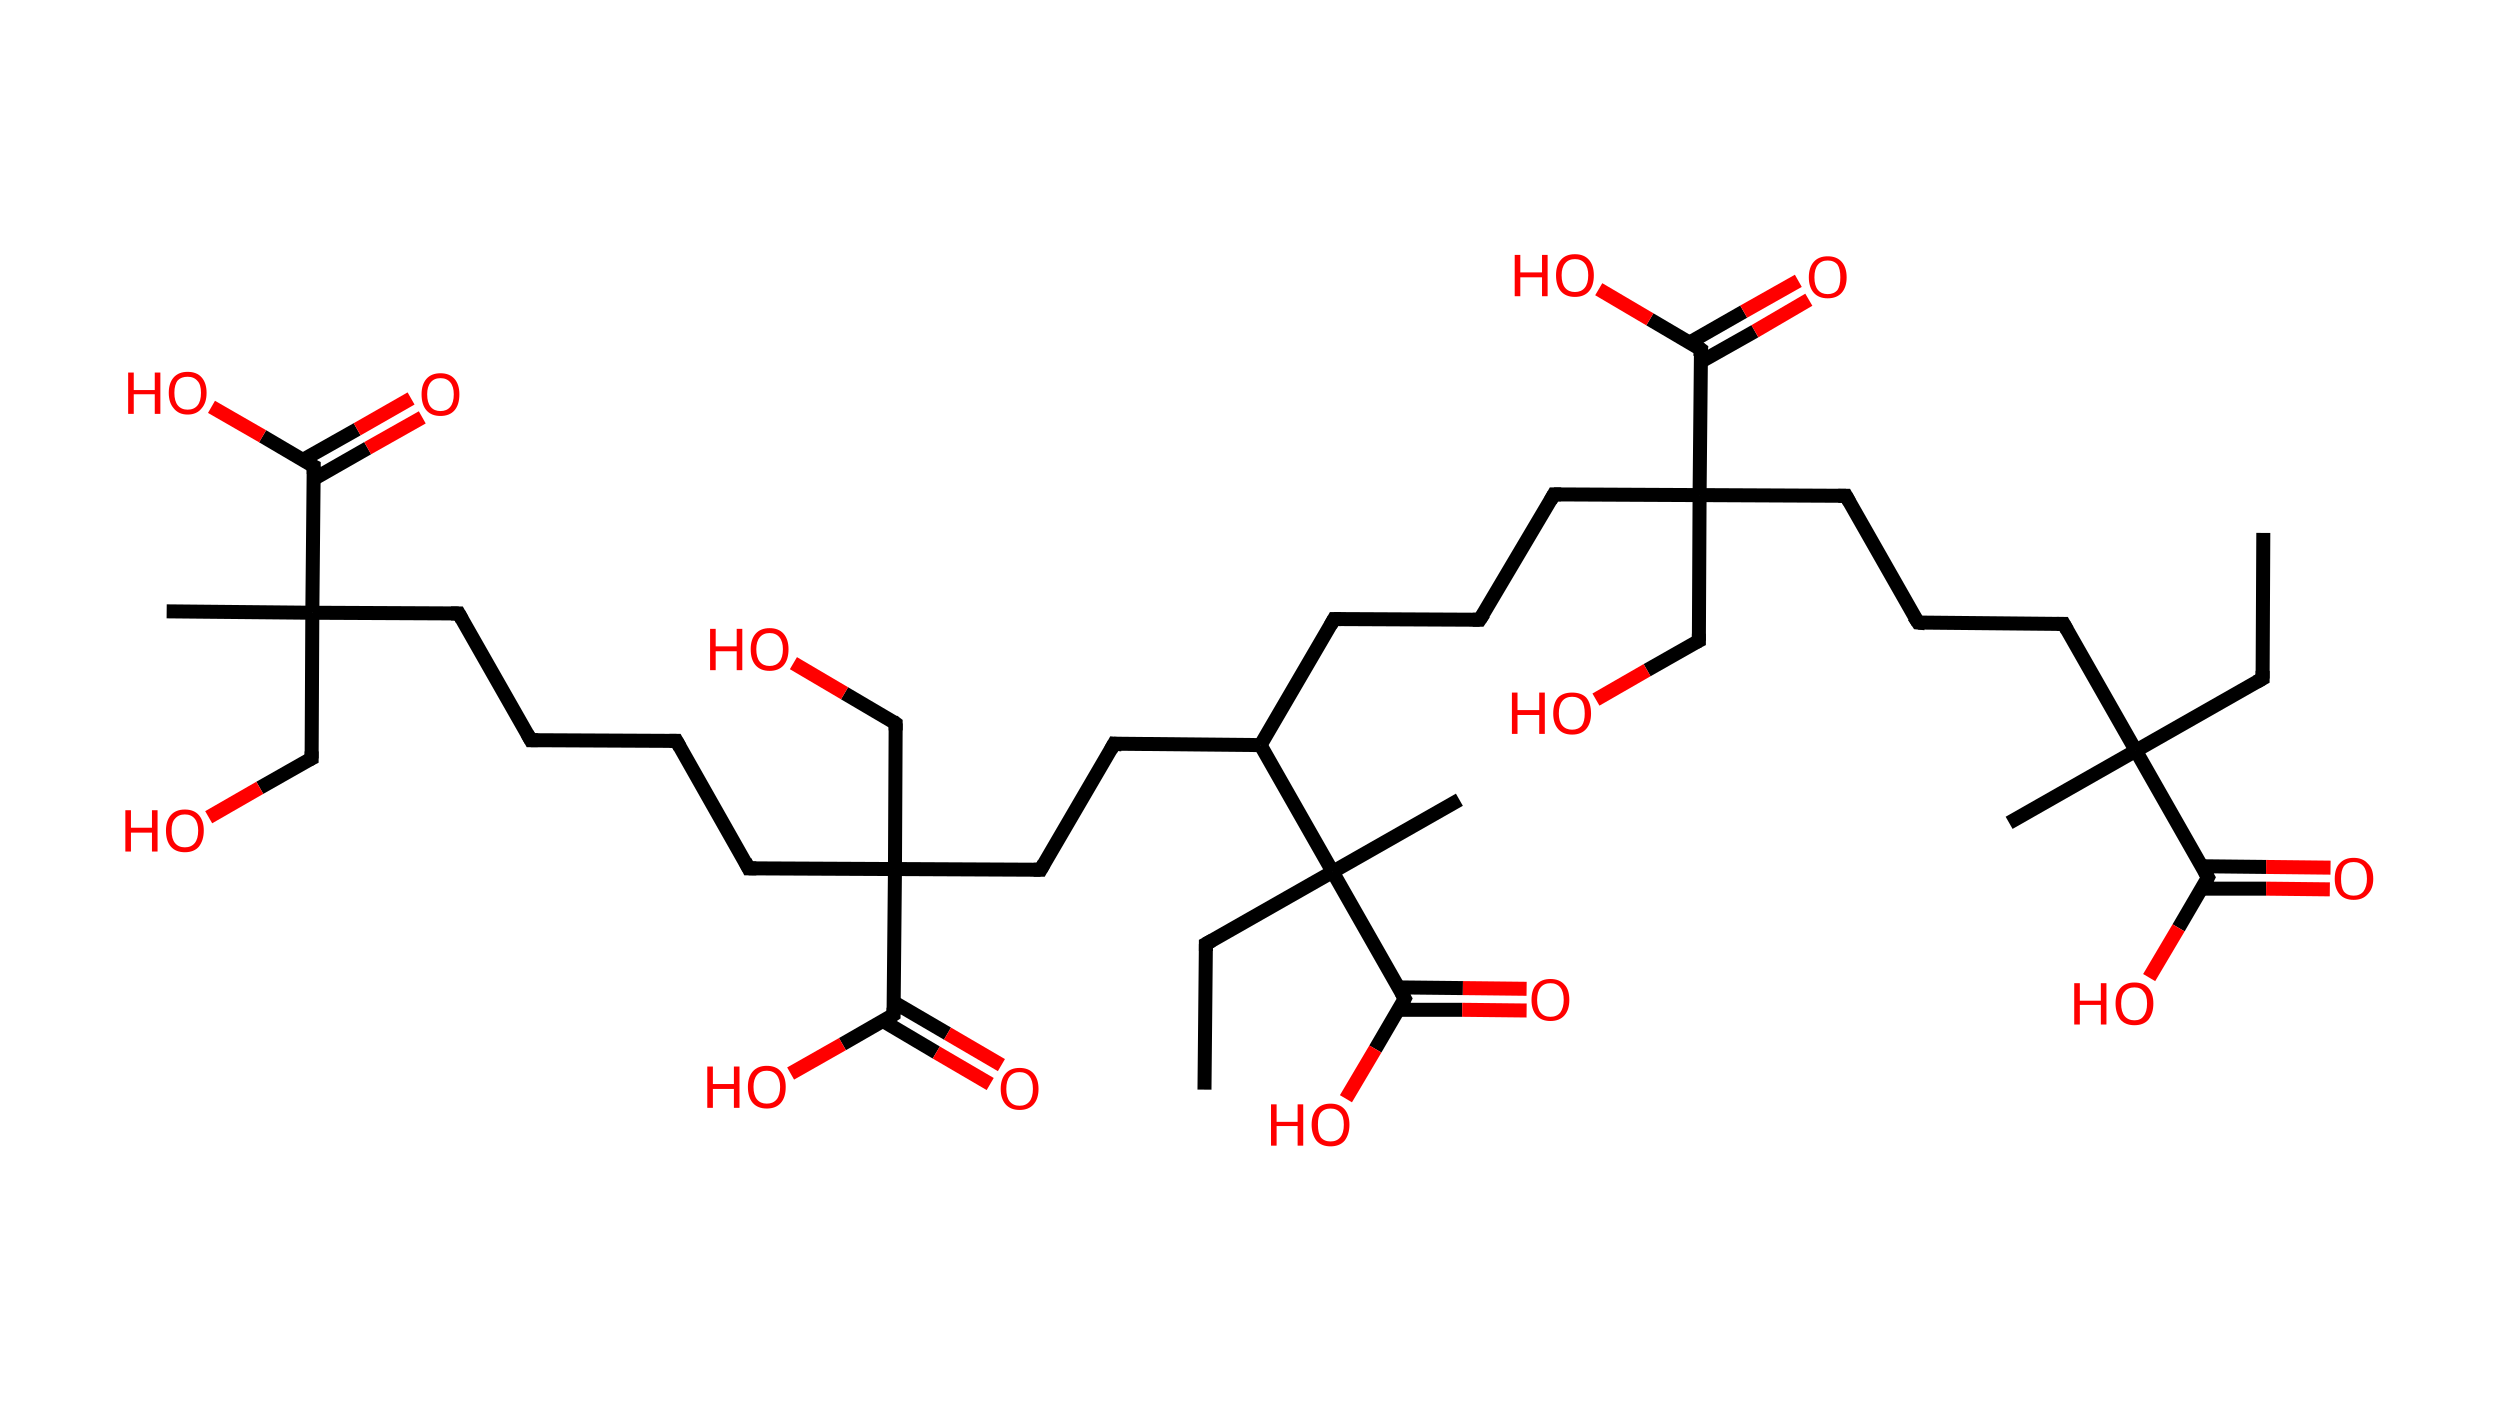 <?xml version='1.0' encoding='ASCII' standalone='yes'?>
<svg xmlns="http://www.w3.org/2000/svg" xmlns:rdkit="http://www.rdkit.org/xml" xmlns:xlink="http://www.w3.org/1999/xlink" version="1.1" baseProfile="full" xml:space="preserve" width="357px" height="200px" viewBox="0 0 357 200">
<!-- END OF HEADER -->
<rect style="opacity:1.0;fill:#FFFFFF;stroke:none" width="357.0" height="200.0" x="0.0" y="0.0"> </rect>
<path class="bond-0 atom-0 atom-1" d="M 323.2,76.1 L 323.1,96.9" style="fill:none;fill-rule:evenodd;stroke:#000000;stroke-width:2.0px;stroke-linecap:butt;stroke-linejoin:miter;stroke-opacity:1"/>
<path class="bond-1 atom-1 atom-2" d="M 323.1,96.9 L 305.0,107.2" style="fill:none;fill-rule:evenodd;stroke:#000000;stroke-width:2.0px;stroke-linecap:butt;stroke-linejoin:miter;stroke-opacity:1"/>
<path class="bond-2 atom-2 atom-3" d="M 305.0,107.2 L 286.9,117.5" style="fill:none;fill-rule:evenodd;stroke:#000000;stroke-width:2.0px;stroke-linecap:butt;stroke-linejoin:miter;stroke-opacity:1"/>
<path class="bond-3 atom-2 atom-4" d="M 305.0,107.2 L 294.7,89.1" style="fill:none;fill-rule:evenodd;stroke:#000000;stroke-width:2.0px;stroke-linecap:butt;stroke-linejoin:miter;stroke-opacity:1"/>
<path class="bond-4 atom-4 atom-5" d="M 294.7,89.1 L 273.9,88.9" style="fill:none;fill-rule:evenodd;stroke:#000000;stroke-width:2.0px;stroke-linecap:butt;stroke-linejoin:miter;stroke-opacity:1"/>
<path class="bond-5 atom-5 atom-6" d="M 273.9,88.9 L 263.6,70.8" style="fill:none;fill-rule:evenodd;stroke:#000000;stroke-width:2.0px;stroke-linecap:butt;stroke-linejoin:miter;stroke-opacity:1"/>
<path class="bond-6 atom-6 atom-7" d="M 263.6,70.8 L 242.7,70.7" style="fill:none;fill-rule:evenodd;stroke:#000000;stroke-width:2.0px;stroke-linecap:butt;stroke-linejoin:miter;stroke-opacity:1"/>
<path class="bond-7 atom-7 atom-8" d="M 242.7,70.7 L 242.6,91.5" style="fill:none;fill-rule:evenodd;stroke:#000000;stroke-width:2.0px;stroke-linecap:butt;stroke-linejoin:miter;stroke-opacity:1"/>
<path class="bond-8 atom-8 atom-9" d="M 242.6,91.5 L 235.2,95.7" style="fill:none;fill-rule:evenodd;stroke:#000000;stroke-width:2.0px;stroke-linecap:butt;stroke-linejoin:miter;stroke-opacity:1"/>
<path class="bond-8 atom-8 atom-9" d="M 235.2,95.7 L 227.9,99.9" style="fill:none;fill-rule:evenodd;stroke:#FF0000;stroke-width:2.0px;stroke-linecap:butt;stroke-linejoin:miter;stroke-opacity:1"/>
<path class="bond-9 atom-7 atom-10" d="M 242.7,70.7 L 221.9,70.6" style="fill:none;fill-rule:evenodd;stroke:#000000;stroke-width:2.0px;stroke-linecap:butt;stroke-linejoin:miter;stroke-opacity:1"/>
<path class="bond-10 atom-10 atom-11" d="M 221.9,70.6 L 211.3,88.5" style="fill:none;fill-rule:evenodd;stroke:#000000;stroke-width:2.0px;stroke-linecap:butt;stroke-linejoin:miter;stroke-opacity:1"/>
<path class="bond-11 atom-11 atom-12" d="M 211.3,88.5 L 190.5,88.4" style="fill:none;fill-rule:evenodd;stroke:#000000;stroke-width:2.0px;stroke-linecap:butt;stroke-linejoin:miter;stroke-opacity:1"/>
<path class="bond-12 atom-12 atom-13" d="M 190.5,88.4 L 180.0,106.4" style="fill:none;fill-rule:evenodd;stroke:#000000;stroke-width:2.0px;stroke-linecap:butt;stroke-linejoin:miter;stroke-opacity:1"/>
<path class="bond-13 atom-13 atom-14" d="M 180.0,106.4 L 159.1,106.2" style="fill:none;fill-rule:evenodd;stroke:#000000;stroke-width:2.0px;stroke-linecap:butt;stroke-linejoin:miter;stroke-opacity:1"/>
<path class="bond-14 atom-14 atom-15" d="M 159.1,106.2 L 148.6,124.2" style="fill:none;fill-rule:evenodd;stroke:#000000;stroke-width:2.0px;stroke-linecap:butt;stroke-linejoin:miter;stroke-opacity:1"/>
<path class="bond-15 atom-15 atom-16" d="M 148.6,124.2 L 127.8,124.1" style="fill:none;fill-rule:evenodd;stroke:#000000;stroke-width:2.0px;stroke-linecap:butt;stroke-linejoin:miter;stroke-opacity:1"/>
<path class="bond-16 atom-16 atom-17" d="M 127.8,124.1 L 127.9,103.3" style="fill:none;fill-rule:evenodd;stroke:#000000;stroke-width:2.0px;stroke-linecap:butt;stroke-linejoin:miter;stroke-opacity:1"/>
<path class="bond-17 atom-17 atom-18" d="M 127.9,103.3 L 120.6,99.0" style="fill:none;fill-rule:evenodd;stroke:#000000;stroke-width:2.0px;stroke-linecap:butt;stroke-linejoin:miter;stroke-opacity:1"/>
<path class="bond-17 atom-17 atom-18" d="M 120.6,99.0 L 113.3,94.7" style="fill:none;fill-rule:evenodd;stroke:#FF0000;stroke-width:2.0px;stroke-linecap:butt;stroke-linejoin:miter;stroke-opacity:1"/>
<path class="bond-18 atom-16 atom-19" d="M 127.8,124.1 L 106.9,124.0" style="fill:none;fill-rule:evenodd;stroke:#000000;stroke-width:2.0px;stroke-linecap:butt;stroke-linejoin:miter;stroke-opacity:1"/>
<path class="bond-19 atom-19 atom-20" d="M 106.9,124.0 L 96.6,105.8" style="fill:none;fill-rule:evenodd;stroke:#000000;stroke-width:2.0px;stroke-linecap:butt;stroke-linejoin:miter;stroke-opacity:1"/>
<path class="bond-20 atom-20 atom-21" d="M 96.6,105.8 L 75.8,105.7" style="fill:none;fill-rule:evenodd;stroke:#000000;stroke-width:2.0px;stroke-linecap:butt;stroke-linejoin:miter;stroke-opacity:1"/>
<path class="bond-21 atom-21 atom-22" d="M 75.8,105.7 L 65.5,87.6" style="fill:none;fill-rule:evenodd;stroke:#000000;stroke-width:2.0px;stroke-linecap:butt;stroke-linejoin:miter;stroke-opacity:1"/>
<path class="bond-22 atom-22 atom-23" d="M 65.5,87.6 L 44.6,87.5" style="fill:none;fill-rule:evenodd;stroke:#000000;stroke-width:2.0px;stroke-linecap:butt;stroke-linejoin:miter;stroke-opacity:1"/>
<path class="bond-23 atom-23 atom-24" d="M 44.6,87.5 L 23.8,87.3" style="fill:none;fill-rule:evenodd;stroke:#000000;stroke-width:2.0px;stroke-linecap:butt;stroke-linejoin:miter;stroke-opacity:1"/>
<path class="bond-24 atom-23 atom-25" d="M 44.6,87.5 L 44.5,108.3" style="fill:none;fill-rule:evenodd;stroke:#000000;stroke-width:2.0px;stroke-linecap:butt;stroke-linejoin:miter;stroke-opacity:1"/>
<path class="bond-25 atom-25 atom-26" d="M 44.5,108.3 L 37.1,112.5" style="fill:none;fill-rule:evenodd;stroke:#000000;stroke-width:2.0px;stroke-linecap:butt;stroke-linejoin:miter;stroke-opacity:1"/>
<path class="bond-25 atom-25 atom-26" d="M 37.1,112.5 L 29.8,116.7" style="fill:none;fill-rule:evenodd;stroke:#FF0000;stroke-width:2.0px;stroke-linecap:butt;stroke-linejoin:miter;stroke-opacity:1"/>
<path class="bond-26 atom-23 atom-27" d="M 44.6,87.5 L 44.8,66.6" style="fill:none;fill-rule:evenodd;stroke:#000000;stroke-width:2.0px;stroke-linecap:butt;stroke-linejoin:miter;stroke-opacity:1"/>
<path class="bond-27 atom-27 atom-28" d="M 44.8,68.4 L 52.5,64.0" style="fill:none;fill-rule:evenodd;stroke:#000000;stroke-width:2.0px;stroke-linecap:butt;stroke-linejoin:miter;stroke-opacity:1"/>
<path class="bond-27 atom-27 atom-28" d="M 52.5,64.0 L 60.3,59.6" style="fill:none;fill-rule:evenodd;stroke:#FF0000;stroke-width:2.0px;stroke-linecap:butt;stroke-linejoin:miter;stroke-opacity:1"/>
<path class="bond-27 atom-27 atom-28" d="M 43.2,65.7 L 51.0,61.3" style="fill:none;fill-rule:evenodd;stroke:#000000;stroke-width:2.0px;stroke-linecap:butt;stroke-linejoin:miter;stroke-opacity:1"/>
<path class="bond-27 atom-27 atom-28" d="M 51.0,61.3 L 58.7,56.9" style="fill:none;fill-rule:evenodd;stroke:#FF0000;stroke-width:2.0px;stroke-linecap:butt;stroke-linejoin:miter;stroke-opacity:1"/>
<path class="bond-28 atom-27 atom-29" d="M 44.8,66.6 L 37.5,62.3" style="fill:none;fill-rule:evenodd;stroke:#000000;stroke-width:2.0px;stroke-linecap:butt;stroke-linejoin:miter;stroke-opacity:1"/>
<path class="bond-28 atom-27 atom-29" d="M 37.5,62.3 L 30.2,58.1" style="fill:none;fill-rule:evenodd;stroke:#FF0000;stroke-width:2.0px;stroke-linecap:butt;stroke-linejoin:miter;stroke-opacity:1"/>
<path class="bond-29 atom-16 atom-30" d="M 127.8,124.1 L 127.6,144.9" style="fill:none;fill-rule:evenodd;stroke:#000000;stroke-width:2.0px;stroke-linecap:butt;stroke-linejoin:miter;stroke-opacity:1"/>
<path class="bond-30 atom-30 atom-31" d="M 126.1,145.8 L 133.7,150.3" style="fill:none;fill-rule:evenodd;stroke:#000000;stroke-width:2.0px;stroke-linecap:butt;stroke-linejoin:miter;stroke-opacity:1"/>
<path class="bond-30 atom-30 atom-31" d="M 133.7,150.3 L 141.4,154.8" style="fill:none;fill-rule:evenodd;stroke:#FF0000;stroke-width:2.0px;stroke-linecap:butt;stroke-linejoin:miter;stroke-opacity:1"/>
<path class="bond-30 atom-30 atom-31" d="M 127.6,143.1 L 135.3,147.6" style="fill:none;fill-rule:evenodd;stroke:#000000;stroke-width:2.0px;stroke-linecap:butt;stroke-linejoin:miter;stroke-opacity:1"/>
<path class="bond-30 atom-30 atom-31" d="M 135.3,147.6 L 143.0,152.1" style="fill:none;fill-rule:evenodd;stroke:#FF0000;stroke-width:2.0px;stroke-linecap:butt;stroke-linejoin:miter;stroke-opacity:1"/>
<path class="bond-31 atom-30 atom-32" d="M 127.6,144.9 L 120.3,149.1" style="fill:none;fill-rule:evenodd;stroke:#000000;stroke-width:2.0px;stroke-linecap:butt;stroke-linejoin:miter;stroke-opacity:1"/>
<path class="bond-31 atom-30 atom-32" d="M 120.3,149.1 L 112.9,153.3" style="fill:none;fill-rule:evenodd;stroke:#FF0000;stroke-width:2.0px;stroke-linecap:butt;stroke-linejoin:miter;stroke-opacity:1"/>
<path class="bond-32 atom-13 atom-33" d="M 180.0,106.4 L 190.3,124.5" style="fill:none;fill-rule:evenodd;stroke:#000000;stroke-width:2.0px;stroke-linecap:butt;stroke-linejoin:miter;stroke-opacity:1"/>
<path class="bond-33 atom-33 atom-34" d="M 190.3,124.5 L 208.4,114.2" style="fill:none;fill-rule:evenodd;stroke:#000000;stroke-width:2.0px;stroke-linecap:butt;stroke-linejoin:miter;stroke-opacity:1"/>
<path class="bond-34 atom-33 atom-35" d="M 190.3,124.5 L 172.2,134.8" style="fill:none;fill-rule:evenodd;stroke:#000000;stroke-width:2.0px;stroke-linecap:butt;stroke-linejoin:miter;stroke-opacity:1"/>
<path class="bond-35 atom-35 atom-36" d="M 172.2,134.8 L 172.0,155.6" style="fill:none;fill-rule:evenodd;stroke:#000000;stroke-width:2.0px;stroke-linecap:butt;stroke-linejoin:miter;stroke-opacity:1"/>
<path class="bond-36 atom-33 atom-37" d="M 190.3,124.5 L 200.6,142.6" style="fill:none;fill-rule:evenodd;stroke:#000000;stroke-width:2.0px;stroke-linecap:butt;stroke-linejoin:miter;stroke-opacity:1"/>
<path class="bond-37 atom-37 atom-38" d="M 199.7,144.2 L 208.8,144.2" style="fill:none;fill-rule:evenodd;stroke:#000000;stroke-width:2.0px;stroke-linecap:butt;stroke-linejoin:miter;stroke-opacity:1"/>
<path class="bond-37 atom-37 atom-38" d="M 208.8,144.2 L 218.0,144.3" style="fill:none;fill-rule:evenodd;stroke:#FF0000;stroke-width:2.0px;stroke-linecap:butt;stroke-linejoin:miter;stroke-opacity:1"/>
<path class="bond-37 atom-37 atom-38" d="M 199.7,141.0 L 208.9,141.1" style="fill:none;fill-rule:evenodd;stroke:#000000;stroke-width:2.0px;stroke-linecap:butt;stroke-linejoin:miter;stroke-opacity:1"/>
<path class="bond-37 atom-37 atom-38" d="M 208.9,141.1 L 218.0,141.2" style="fill:none;fill-rule:evenodd;stroke:#FF0000;stroke-width:2.0px;stroke-linecap:butt;stroke-linejoin:miter;stroke-opacity:1"/>
<path class="bond-38 atom-37 atom-39" d="M 200.6,142.6 L 196.4,149.8" style="fill:none;fill-rule:evenodd;stroke:#000000;stroke-width:2.0px;stroke-linecap:butt;stroke-linejoin:miter;stroke-opacity:1"/>
<path class="bond-38 atom-37 atom-39" d="M 196.4,149.8 L 192.2,156.9" style="fill:none;fill-rule:evenodd;stroke:#FF0000;stroke-width:2.0px;stroke-linecap:butt;stroke-linejoin:miter;stroke-opacity:1"/>
<path class="bond-39 atom-7 atom-40" d="M 242.7,70.7 L 242.9,49.9" style="fill:none;fill-rule:evenodd;stroke:#000000;stroke-width:2.0px;stroke-linecap:butt;stroke-linejoin:miter;stroke-opacity:1"/>
<path class="bond-40 atom-40 atom-41" d="M 242.8,51.7 L 250.6,47.3" style="fill:none;fill-rule:evenodd;stroke:#000000;stroke-width:2.0px;stroke-linecap:butt;stroke-linejoin:miter;stroke-opacity:1"/>
<path class="bond-40 atom-40 atom-41" d="M 250.6,47.3 L 258.3,42.8" style="fill:none;fill-rule:evenodd;stroke:#FF0000;stroke-width:2.0px;stroke-linecap:butt;stroke-linejoin:miter;stroke-opacity:1"/>
<path class="bond-40 atom-40 atom-41" d="M 241.3,48.9 L 249.0,44.5" style="fill:none;fill-rule:evenodd;stroke:#000000;stroke-width:2.0px;stroke-linecap:butt;stroke-linejoin:miter;stroke-opacity:1"/>
<path class="bond-40 atom-40 atom-41" d="M 249.0,44.5 L 256.8,40.1" style="fill:none;fill-rule:evenodd;stroke:#FF0000;stroke-width:2.0px;stroke-linecap:butt;stroke-linejoin:miter;stroke-opacity:1"/>
<path class="bond-41 atom-40 atom-42" d="M 242.9,49.9 L 235.6,45.6" style="fill:none;fill-rule:evenodd;stroke:#000000;stroke-width:2.0px;stroke-linecap:butt;stroke-linejoin:miter;stroke-opacity:1"/>
<path class="bond-41 atom-40 atom-42" d="M 235.6,45.6 L 228.3,41.3" style="fill:none;fill-rule:evenodd;stroke:#FF0000;stroke-width:2.0px;stroke-linecap:butt;stroke-linejoin:miter;stroke-opacity:1"/>
<path class="bond-42 atom-2 atom-43" d="M 305.0,107.2 L 315.3,125.3" style="fill:none;fill-rule:evenodd;stroke:#000000;stroke-width:2.0px;stroke-linecap:butt;stroke-linejoin:miter;stroke-opacity:1"/>
<path class="bond-43 atom-43 atom-44" d="M 314.4,126.9 L 323.6,126.9" style="fill:none;fill-rule:evenodd;stroke:#000000;stroke-width:2.0px;stroke-linecap:butt;stroke-linejoin:miter;stroke-opacity:1"/>
<path class="bond-43 atom-43 atom-44" d="M 323.6,126.9 L 332.7,127.0" style="fill:none;fill-rule:evenodd;stroke:#FF0000;stroke-width:2.0px;stroke-linecap:butt;stroke-linejoin:miter;stroke-opacity:1"/>
<path class="bond-43 atom-43 atom-44" d="M 314.4,123.7 L 323.6,123.8" style="fill:none;fill-rule:evenodd;stroke:#000000;stroke-width:2.0px;stroke-linecap:butt;stroke-linejoin:miter;stroke-opacity:1"/>
<path class="bond-43 atom-43 atom-44" d="M 323.6,123.8 L 332.8,123.9" style="fill:none;fill-rule:evenodd;stroke:#FF0000;stroke-width:2.0px;stroke-linecap:butt;stroke-linejoin:miter;stroke-opacity:1"/>
<path class="bond-44 atom-43 atom-45" d="M 315.3,125.3 L 311.1,132.5" style="fill:none;fill-rule:evenodd;stroke:#000000;stroke-width:2.0px;stroke-linecap:butt;stroke-linejoin:miter;stroke-opacity:1"/>
<path class="bond-44 atom-43 atom-45" d="M 311.1,132.5 L 306.9,139.6" style="fill:none;fill-rule:evenodd;stroke:#FF0000;stroke-width:2.0px;stroke-linecap:butt;stroke-linejoin:miter;stroke-opacity:1"/>
<path d="M 323.1,95.8 L 323.1,96.9 L 322.2,97.4" style="fill:none;stroke:#000000;stroke-width:2.0px;stroke-linecap:butt;stroke-linejoin:miter;stroke-opacity:1;"/>
<path d="M 295.2,90.0 L 294.7,89.1 L 293.7,89.1" style="fill:none;stroke:#000000;stroke-width:2.0px;stroke-linecap:butt;stroke-linejoin:miter;stroke-opacity:1;"/>
<path d="M 274.9,89.0 L 273.9,88.9 L 273.3,88.0" style="fill:none;stroke:#000000;stroke-width:2.0px;stroke-linecap:butt;stroke-linejoin:miter;stroke-opacity:1;"/>
<path d="M 264.1,71.7 L 263.6,70.8 L 262.5,70.8" style="fill:none;stroke:#000000;stroke-width:2.0px;stroke-linecap:butt;stroke-linejoin:miter;stroke-opacity:1;"/>
<path d="M 242.6,90.5 L 242.6,91.5 L 242.2,91.7" style="fill:none;stroke:#000000;stroke-width:2.0px;stroke-linecap:butt;stroke-linejoin:miter;stroke-opacity:1;"/>
<path d="M 222.9,70.6 L 221.9,70.6 L 221.4,71.5" style="fill:none;stroke:#000000;stroke-width:2.0px;stroke-linecap:butt;stroke-linejoin:miter;stroke-opacity:1;"/>
<path d="M 211.9,87.6 L 211.3,88.5 L 210.3,88.5" style="fill:none;stroke:#000000;stroke-width:2.0px;stroke-linecap:butt;stroke-linejoin:miter;stroke-opacity:1;"/>
<path d="M 191.5,88.4 L 190.5,88.4 L 190.0,89.3" style="fill:none;stroke:#000000;stroke-width:2.0px;stroke-linecap:butt;stroke-linejoin:miter;stroke-opacity:1;"/>
<path d="M 160.2,106.3 L 159.1,106.2 L 158.6,107.1" style="fill:none;stroke:#000000;stroke-width:2.0px;stroke-linecap:butt;stroke-linejoin:miter;stroke-opacity:1;"/>
<path d="M 149.1,123.3 L 148.6,124.2 L 147.6,124.2" style="fill:none;stroke:#000000;stroke-width:2.0px;stroke-linecap:butt;stroke-linejoin:miter;stroke-opacity:1;"/>
<path d="M 127.9,104.3 L 127.9,103.3 L 127.5,103.0" style="fill:none;stroke:#000000;stroke-width:2.0px;stroke-linecap:butt;stroke-linejoin:miter;stroke-opacity:1;"/>
<path d="M 108.0,124.0 L 106.9,124.0 L 106.4,123.0" style="fill:none;stroke:#000000;stroke-width:2.0px;stroke-linecap:butt;stroke-linejoin:miter;stroke-opacity:1;"/>
<path d="M 97.1,106.7 L 96.6,105.8 L 95.6,105.8" style="fill:none;stroke:#000000;stroke-width:2.0px;stroke-linecap:butt;stroke-linejoin:miter;stroke-opacity:1;"/>
<path d="M 76.8,105.7 L 75.8,105.7 L 75.3,104.8" style="fill:none;stroke:#000000;stroke-width:2.0px;stroke-linecap:butt;stroke-linejoin:miter;stroke-opacity:1;"/>
<path d="M 66.0,88.5 L 65.5,87.6 L 64.4,87.6" style="fill:none;stroke:#000000;stroke-width:2.0px;stroke-linecap:butt;stroke-linejoin:miter;stroke-opacity:1;"/>
<path d="M 44.5,107.3 L 44.5,108.3 L 44.1,108.5" style="fill:none;stroke:#000000;stroke-width:2.0px;stroke-linecap:butt;stroke-linejoin:miter;stroke-opacity:1;"/>
<path d="M 44.8,67.7 L 44.8,66.6 L 44.4,66.4" style="fill:none;stroke:#000000;stroke-width:2.0px;stroke-linecap:butt;stroke-linejoin:miter;stroke-opacity:1;"/>
<path d="M 127.6,143.9 L 127.6,144.9 L 127.3,145.1" style="fill:none;stroke:#000000;stroke-width:2.0px;stroke-linecap:butt;stroke-linejoin:miter;stroke-opacity:1;"/>
<path d="M 173.1,134.3 L 172.2,134.8 L 172.2,135.8" style="fill:none;stroke:#000000;stroke-width:2.0px;stroke-linecap:butt;stroke-linejoin:miter;stroke-opacity:1;"/>
<path d="M 200.1,141.7 L 200.6,142.6 L 200.4,143.0" style="fill:none;stroke:#000000;stroke-width:2.0px;stroke-linecap:butt;stroke-linejoin:miter;stroke-opacity:1;"/>
<path d="M 242.8,50.9 L 242.9,49.9 L 242.5,49.6" style="fill:none;stroke:#000000;stroke-width:2.0px;stroke-linecap:butt;stroke-linejoin:miter;stroke-opacity:1;"/>
<path d="M 314.8,124.4 L 315.3,125.3 L 315.1,125.7" style="fill:none;stroke:#000000;stroke-width:2.0px;stroke-linecap:butt;stroke-linejoin:miter;stroke-opacity:1;"/>
<path class="atom-9" d="M 215.9 98.9 L 216.7 98.9 L 216.7 101.4 L 219.8 101.4 L 219.8 98.9 L 220.6 98.9 L 220.6 104.8 L 219.8 104.8 L 219.8 102.1 L 216.7 102.1 L 216.7 104.8 L 215.9 104.8 L 215.9 98.9 " fill="#FF0000"/>
<path class="atom-9" d="M 221.8 101.9 Q 221.8 100.4, 222.5 99.6 Q 223.2 98.9, 224.5 98.9 Q 225.8 98.9, 226.5 99.6 Q 227.2 100.4, 227.2 101.9 Q 227.2 103.3, 226.5 104.1 Q 225.8 104.9, 224.5 104.9 Q 223.2 104.9, 222.5 104.1 Q 221.8 103.3, 221.8 101.9 M 224.5 104.2 Q 225.4 104.2, 225.9 103.6 Q 226.3 103.0, 226.3 101.9 Q 226.3 100.7, 225.9 100.1 Q 225.4 99.5, 224.5 99.5 Q 223.6 99.5, 223.1 100.1 Q 222.6 100.7, 222.6 101.9 Q 222.6 103.0, 223.1 103.6 Q 223.6 104.2, 224.5 104.2 " fill="#FF0000"/>
<path class="atom-18" d="M 101.4 89.8 L 102.2 89.8 L 102.2 92.3 L 105.2 92.3 L 105.2 89.8 L 106.0 89.8 L 106.0 95.7 L 105.2 95.7 L 105.2 93.0 L 102.2 93.0 L 102.2 95.7 L 101.4 95.7 L 101.4 89.8 " fill="#FF0000"/>
<path class="atom-18" d="M 107.2 92.7 Q 107.2 91.3, 107.9 90.5 Q 108.6 89.7, 109.9 89.7 Q 111.2 89.7, 111.9 90.5 Q 112.6 91.3, 112.6 92.7 Q 112.6 94.2, 111.9 95.0 Q 111.2 95.8, 109.9 95.8 Q 108.6 95.8, 107.9 95.0 Q 107.2 94.2, 107.2 92.7 M 109.9 95.1 Q 110.8 95.1, 111.3 94.5 Q 111.8 93.9, 111.8 92.7 Q 111.8 91.6, 111.3 91.0 Q 110.8 90.4, 109.9 90.4 Q 109.0 90.4, 108.5 91.0 Q 108.0 91.6, 108.0 92.7 Q 108.0 93.9, 108.5 94.5 Q 109.0 95.1, 109.9 95.1 " fill="#FF0000"/>
<path class="atom-26" d="M 17.9 115.7 L 18.7 115.7 L 18.7 118.2 L 21.7 118.2 L 21.7 115.7 L 22.5 115.7 L 22.5 121.6 L 21.7 121.6 L 21.7 118.9 L 18.7 118.9 L 18.7 121.6 L 17.9 121.6 L 17.9 115.7 " fill="#FF0000"/>
<path class="atom-26" d="M 23.7 118.6 Q 23.7 117.2, 24.4 116.4 Q 25.1 115.6, 26.4 115.6 Q 27.7 115.6, 28.4 116.4 Q 29.1 117.2, 29.1 118.6 Q 29.1 120.0, 28.4 120.9 Q 27.7 121.7, 26.4 121.7 Q 25.1 121.7, 24.4 120.9 Q 23.7 120.1, 23.7 118.6 M 26.4 121.0 Q 27.3 121.0, 27.8 120.4 Q 28.3 119.8, 28.3 118.6 Q 28.3 117.5, 27.8 116.9 Q 27.3 116.3, 26.4 116.3 Q 25.5 116.3, 25.0 116.9 Q 24.5 117.4, 24.5 118.6 Q 24.5 119.8, 25.0 120.4 Q 25.5 121.0, 26.4 121.0 " fill="#FF0000"/>
<path class="atom-28" d="M 60.2 56.3 Q 60.2 54.9, 60.9 54.1 Q 61.6 53.3, 62.9 53.3 Q 64.2 53.3, 64.9 54.1 Q 65.6 54.9, 65.6 56.3 Q 65.6 57.8, 64.9 58.6 Q 64.2 59.4, 62.9 59.4 Q 61.6 59.4, 60.9 58.6 Q 60.2 57.8, 60.2 56.3 M 62.9 58.7 Q 63.8 58.7, 64.3 58.1 Q 64.8 57.5, 64.8 56.3 Q 64.8 55.2, 64.3 54.6 Q 63.8 54.0, 62.9 54.0 Q 62.0 54.0, 61.5 54.6 Q 61.0 55.2, 61.0 56.3 Q 61.0 57.5, 61.5 58.1 Q 62.0 58.7, 62.9 58.7 " fill="#FF0000"/>
<path class="atom-29" d="M 18.3 53.2 L 19.1 53.2 L 19.1 55.7 L 22.1 55.7 L 22.1 53.2 L 22.9 53.2 L 22.9 59.1 L 22.1 59.1 L 22.1 56.3 L 19.1 56.3 L 19.1 59.1 L 18.3 59.1 L 18.3 53.2 " fill="#FF0000"/>
<path class="atom-29" d="M 24.1 56.1 Q 24.1 54.7, 24.8 53.9 Q 25.5 53.1, 26.8 53.1 Q 28.1 53.1, 28.8 53.9 Q 29.5 54.7, 29.5 56.1 Q 29.5 57.5, 28.8 58.3 Q 28.1 59.2, 26.8 59.2 Q 25.5 59.2, 24.8 58.3 Q 24.1 57.5, 24.1 56.1 M 26.8 58.5 Q 27.7 58.5, 28.2 57.9 Q 28.7 57.3, 28.7 56.1 Q 28.7 54.9, 28.2 54.4 Q 27.7 53.8, 26.8 53.8 Q 25.9 53.8, 25.4 54.3 Q 24.9 54.9, 24.9 56.1 Q 24.9 57.3, 25.4 57.9 Q 25.9 58.5, 26.8 58.5 " fill="#FF0000"/>
<path class="atom-31" d="M 142.9 155.5 Q 142.9 154.1, 143.6 153.3 Q 144.3 152.5, 145.6 152.5 Q 146.9 152.5, 147.6 153.3 Q 148.3 154.1, 148.3 155.5 Q 148.3 156.9, 147.6 157.7 Q 146.9 158.5, 145.6 158.5 Q 144.3 158.5, 143.6 157.7 Q 142.9 156.9, 142.9 155.5 M 145.6 157.9 Q 146.5 157.9, 147.0 157.3 Q 147.5 156.7, 147.5 155.5 Q 147.5 154.3, 147.0 153.7 Q 146.5 153.1, 145.6 153.1 Q 144.7 153.1, 144.2 153.7 Q 143.7 154.3, 143.7 155.5 Q 143.7 156.7, 144.2 157.3 Q 144.7 157.9, 145.6 157.9 " fill="#FF0000"/>
<path class="atom-32" d="M 101.0 152.3 L 101.8 152.3 L 101.8 154.8 L 104.8 154.8 L 104.8 152.3 L 105.6 152.3 L 105.6 158.2 L 104.8 158.2 L 104.8 155.5 L 101.8 155.5 L 101.8 158.2 L 101.0 158.2 L 101.0 152.3 " fill="#FF0000"/>
<path class="atom-32" d="M 106.8 155.2 Q 106.8 153.8, 107.5 153.0 Q 108.2 152.2, 109.5 152.2 Q 110.8 152.2, 111.5 153.0 Q 112.2 153.8, 112.2 155.2 Q 112.2 156.7, 111.5 157.5 Q 110.8 158.3, 109.5 158.3 Q 108.2 158.3, 107.5 157.5 Q 106.8 156.7, 106.8 155.2 M 109.5 157.6 Q 110.4 157.6, 110.9 157.0 Q 111.4 156.4, 111.4 155.2 Q 111.4 154.1, 110.9 153.5 Q 110.4 152.9, 109.5 152.9 Q 108.6 152.9, 108.1 153.5 Q 107.6 154.1, 107.6 155.2 Q 107.6 156.4, 108.1 157.0 Q 108.6 157.6, 109.5 157.6 " fill="#FF0000"/>
<path class="atom-38" d="M 218.7 142.8 Q 218.7 141.3, 219.4 140.6 Q 220.1 139.8, 221.4 139.8 Q 222.7 139.8, 223.4 140.6 Q 224.1 141.3, 224.1 142.8 Q 224.1 144.2, 223.4 145.0 Q 222.7 145.8, 221.4 145.8 Q 220.1 145.8, 219.4 145.0 Q 218.7 144.2, 218.7 142.8 M 221.4 145.2 Q 222.3 145.2, 222.8 144.6 Q 223.3 143.9, 223.3 142.8 Q 223.3 141.6, 222.8 141.0 Q 222.3 140.4, 221.4 140.4 Q 220.5 140.4, 220.0 141.0 Q 219.5 141.6, 219.5 142.8 Q 219.5 144.0, 220.0 144.6 Q 220.5 145.2, 221.4 145.2 " fill="#FF0000"/>
<path class="atom-39" d="M 181.5 157.7 L 182.3 157.7 L 182.3 160.2 L 185.3 160.2 L 185.3 157.7 L 186.1 157.7 L 186.1 163.6 L 185.3 163.6 L 185.3 160.8 L 182.3 160.8 L 182.3 163.6 L 181.5 163.6 L 181.5 157.7 " fill="#FF0000"/>
<path class="atom-39" d="M 187.3 160.6 Q 187.3 159.2, 188.0 158.4 Q 188.7 157.6, 190.0 157.6 Q 191.3 157.6, 192.0 158.4 Q 192.7 159.2, 192.7 160.6 Q 192.7 162.0, 192.0 162.9 Q 191.3 163.7, 190.0 163.7 Q 188.7 163.7, 188.0 162.9 Q 187.3 162.0, 187.3 160.6 M 190.0 163.0 Q 190.9 163.0, 191.4 162.4 Q 191.9 161.8, 191.9 160.6 Q 191.9 159.4, 191.4 158.9 Q 190.9 158.3, 190.0 158.3 Q 189.1 158.3, 188.6 158.9 Q 188.2 159.4, 188.2 160.6 Q 188.2 161.8, 188.6 162.4 Q 189.1 163.0, 190.0 163.0 " fill="#FF0000"/>
<path class="atom-41" d="M 258.3 39.6 Q 258.3 38.2, 259.0 37.4 Q 259.7 36.6, 261.0 36.6 Q 262.3 36.6, 263.0 37.4 Q 263.7 38.2, 263.7 39.6 Q 263.7 41.0, 263.0 41.8 Q 262.3 42.6, 261.0 42.6 Q 259.7 42.6, 259.0 41.8 Q 258.3 41.0, 258.3 39.6 M 261.0 42.0 Q 261.9 42.0, 262.4 41.4 Q 262.8 40.8, 262.8 39.6 Q 262.8 38.4, 262.4 37.8 Q 261.9 37.2, 261.0 37.2 Q 260.1 37.2, 259.6 37.8 Q 259.1 38.4, 259.1 39.6 Q 259.1 40.8, 259.6 41.4 Q 260.1 42.0, 261.0 42.0 " fill="#FF0000"/>
<path class="atom-42" d="M 216.3 36.4 L 217.1 36.4 L 217.1 38.9 L 220.2 38.9 L 220.2 36.4 L 221.0 36.4 L 221.0 42.3 L 220.2 42.3 L 220.2 39.6 L 217.1 39.6 L 217.1 42.3 L 216.3 42.3 L 216.3 36.4 " fill="#FF0000"/>
<path class="atom-42" d="M 222.2 39.3 Q 222.2 37.9, 222.9 37.1 Q 223.6 36.3, 224.9 36.3 Q 226.2 36.3, 226.9 37.1 Q 227.6 37.9, 227.6 39.3 Q 227.6 40.8, 226.9 41.6 Q 226.2 42.4, 224.9 42.4 Q 223.6 42.4, 222.9 41.6 Q 222.2 40.8, 222.2 39.3 M 224.9 41.7 Q 225.8 41.7, 226.3 41.1 Q 226.8 40.5, 226.8 39.3 Q 226.8 38.2, 226.3 37.6 Q 225.8 37.0, 224.9 37.0 Q 224.0 37.0, 223.5 37.6 Q 223.0 38.2, 223.0 39.3 Q 223.0 40.5, 223.5 41.1 Q 224.0 41.7, 224.9 41.7 " fill="#FF0000"/>
<path class="atom-44" d="M 333.4 125.5 Q 333.4 124.0, 334.1 123.3 Q 334.8 122.5, 336.1 122.5 Q 337.4 122.5, 338.1 123.3 Q 338.9 124.0, 338.9 125.5 Q 338.9 126.9, 338.1 127.7 Q 337.4 128.5, 336.1 128.5 Q 334.8 128.5, 334.1 127.7 Q 333.4 126.9, 333.4 125.5 M 336.1 127.9 Q 337.0 127.9, 337.5 127.3 Q 338.0 126.6, 338.0 125.5 Q 338.0 124.3, 337.5 123.7 Q 337.0 123.1, 336.1 123.1 Q 335.2 123.1, 334.7 123.7 Q 334.3 124.3, 334.3 125.5 Q 334.3 126.7, 334.7 127.3 Q 335.2 127.9, 336.1 127.9 " fill="#FF0000"/>
<path class="atom-45" d="M 296.2 140.4 L 297.0 140.4 L 297.0 142.9 L 300.0 142.9 L 300.0 140.4 L 300.8 140.4 L 300.8 146.3 L 300.0 146.3 L 300.0 143.5 L 297.0 143.5 L 297.0 146.3 L 296.2 146.3 L 296.2 140.4 " fill="#FF0000"/>
<path class="atom-45" d="M 302.1 143.3 Q 302.1 141.9, 302.8 141.1 Q 303.5 140.3, 304.8 140.3 Q 306.1 140.3, 306.8 141.1 Q 307.5 141.9, 307.5 143.3 Q 307.5 144.7, 306.8 145.6 Q 306.1 146.4, 304.8 146.4 Q 303.5 146.4, 302.8 145.6 Q 302.1 144.7, 302.1 143.3 M 304.8 145.7 Q 305.7 145.7, 306.1 145.1 Q 306.6 144.5, 306.6 143.3 Q 306.6 142.1, 306.1 141.6 Q 305.7 141.0, 304.8 141.0 Q 303.9 141.0, 303.4 141.6 Q 302.9 142.1, 302.9 143.3 Q 302.9 144.5, 303.4 145.1 Q 303.9 145.7, 304.8 145.7 " fill="#FF0000"/>
</svg>
